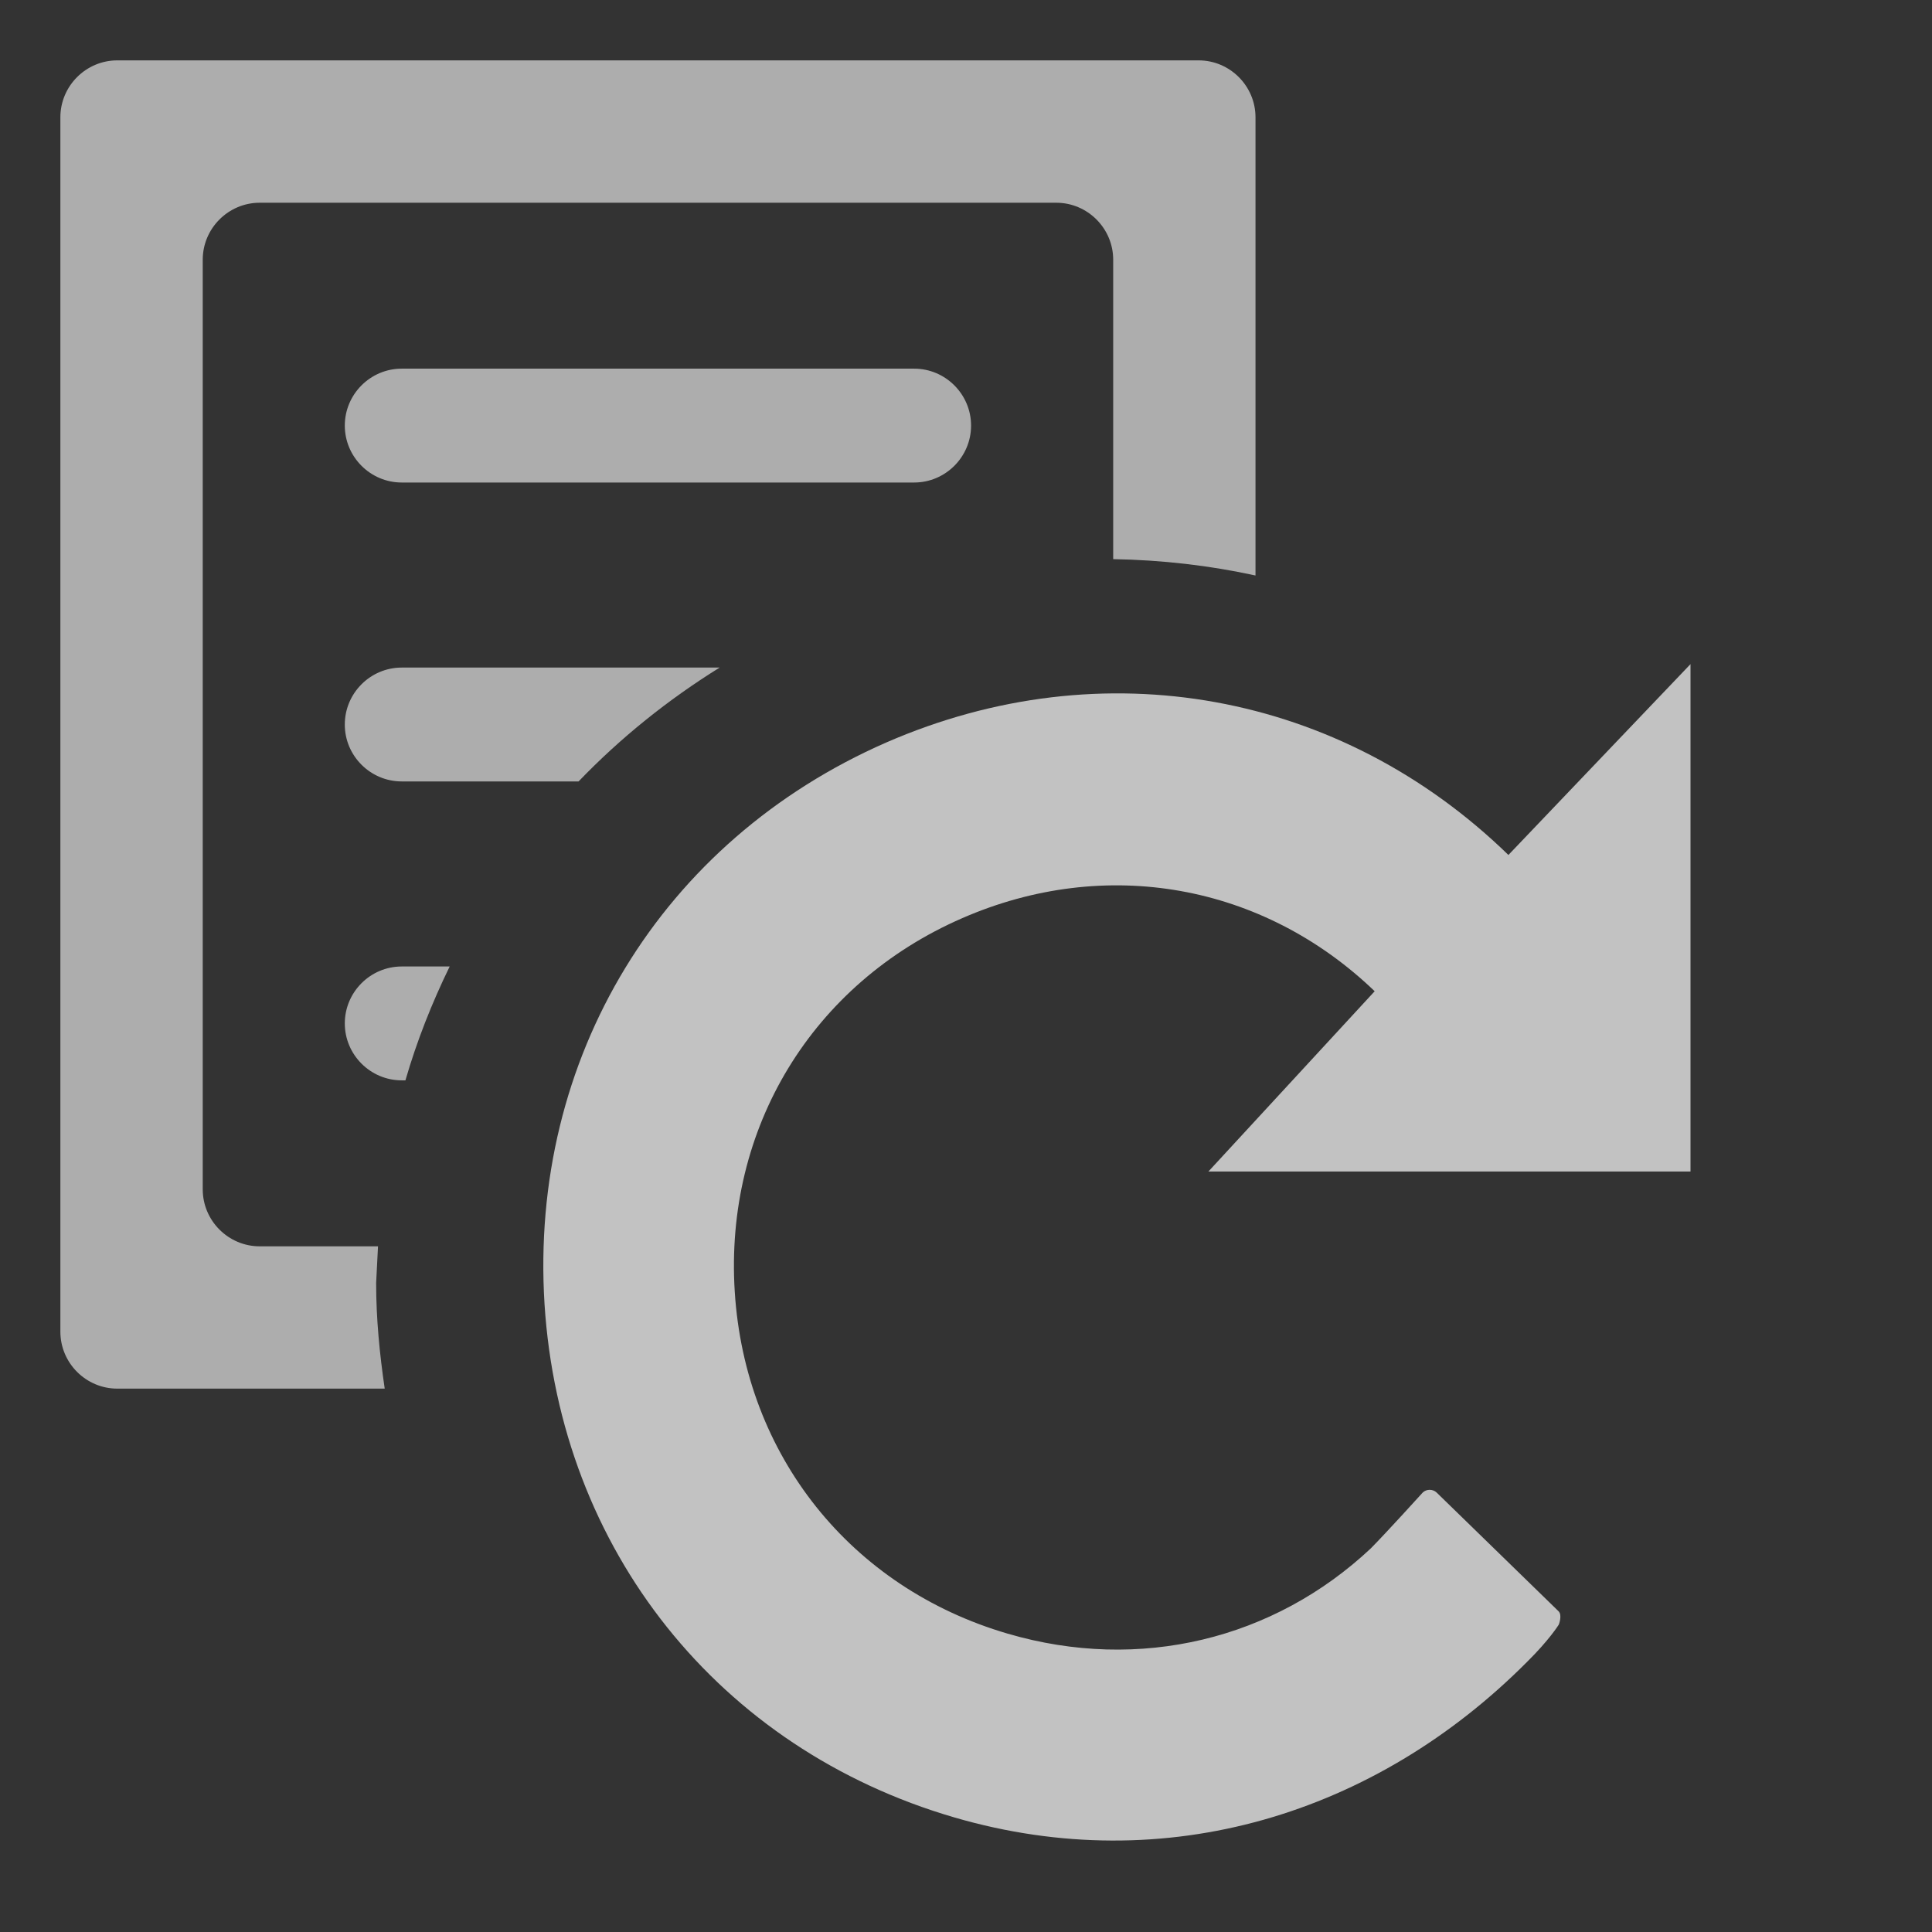 <svg xmlns="http://www.w3.org/2000/svg" width="32" height="32" viewBox="0 0 32 32"><rect x="0" y="0" width="32" height="32" fill="#333333" stroke="none"/><path opacity=".7" fill="#fff" d="M28 19.404v-8.404l-3.016 3.161c-2.775-2.7-6.718-3.426-10.305-1.863-3.725 1.631-5.914 5.225-5.66 9.301.259 4.07 2.887 7.366 6.79 8.504 3.504 1.021 6.978-.058 9.485-2.578.365-.36.521-.611.521-.611.004 0 .066-.165-.002-.228l-2.018-1.965c-.063-.06-.168-.06-.23 0 0 0-.592.654-.859.924-1.602 1.505-3.827 2.056-6.017 1.413-2.597-.76-4.348-2.949-4.519-5.662-.173-2.711 1.284-5.107 3.767-6.188 2.376-1.037 4.982-.568 6.832 1.21l-2.754 2.986h7.985z"/><path d="M6.23 21.25l.031-.607h-1.96c-.519 0-.943-.425-.943-.943v-15.399c0-.519.425-.943.943-.943h13.194c.519 0 .943.425.943.943v4.96c.808.014 1.596.105 2.357.271v-7.589c0-.519-.424-.943-.942-.943h-17.91c-.519 0-.943.424-.943.943v20.114c0 .519.424.943.943.943h4.429c-.084-.573-.142-1.154-.142-1.75zm.424-5.242c-.519 0-.943.424-.943.943s.424.943.943.943h.061c.19-.655.439-1.283.733-1.886h-.794zm0-3.065h2.929c.695-.723 1.48-1.354 2.337-1.886h-5.266c-.519 0-.943.424-.943.943-.001.519.424.943.943.943zm8.487-6.837h-8.487c-.519 0-.943.424-.943.943 0 .519.424.943.943.943h8.487c.519 0 .943-.424.943-.943 0-.519-.424-.943-.943-.943z" opacity=".6" fill="#fff"/><path d="M7 8h24v24h-24v-24zm1-9h36v36h-36v-36z" fill="none"/></svg>